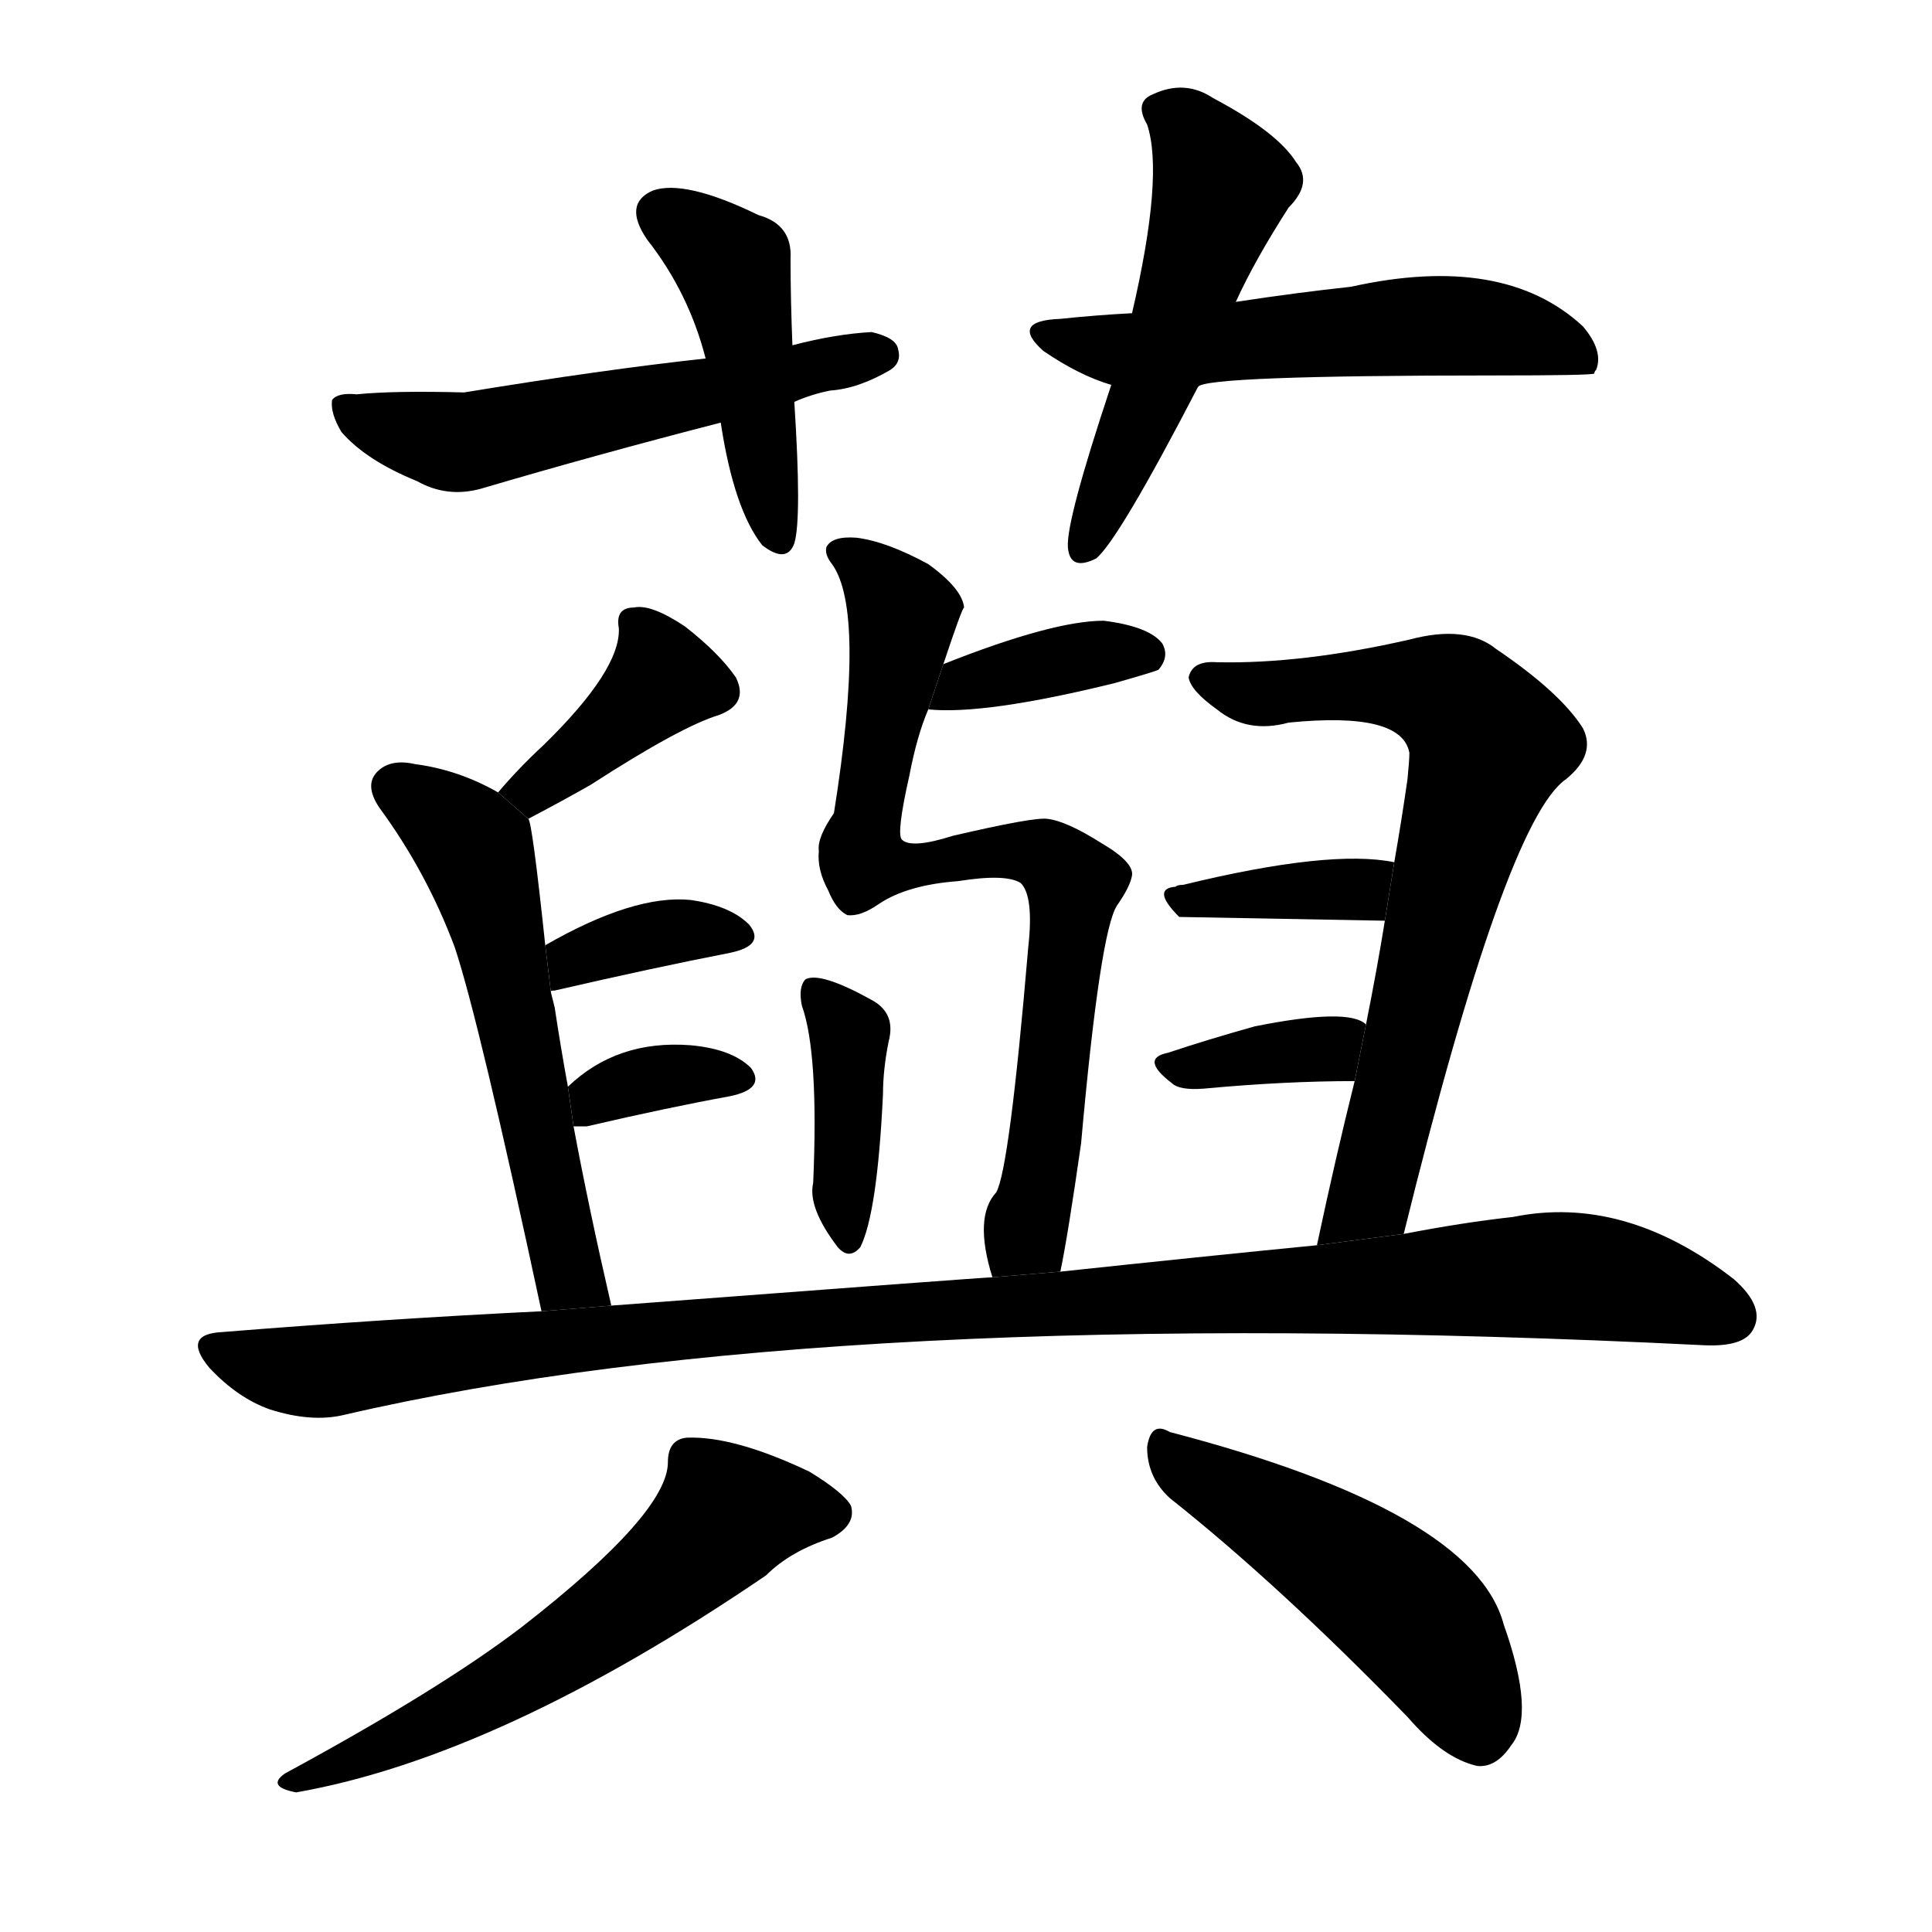 <svg version="1.1" viewBox="0 0 1024 1024" xmlns="http://www.w3.org/2000/svg">
  <g stroke="black" stroke-dasharray="1,1" stroke-width="1" transform="scale(4, 4)">
  </g>
  <g transform="scale(1, -1) translate(0, -900)">
    <style type="text/css">
      
        @keyframes keyframes0 {
          from {
            stroke: blue;
            stroke-dashoffset: 447;
            stroke-width: 128;
          }
          59% {
            animation-timing-function: step-end;
            stroke: blue;
            stroke-dashoffset: 0;
            stroke-width: 128;
          }
          to {
            stroke: black;
            stroke-width: 1024;
          }
        }
        #make-me-a-hanzi-animation-0 {
          animation: keyframes0 0.614s both;
          animation-delay: 0s;
          animation-timing-function: linear;
        }
      
        @keyframes keyframes1 {
          from {
            stroke: blue;
            stroke-dashoffset: 547;
            stroke-width: 128;
          }
          64% {
            animation-timing-function: step-end;
            stroke: blue;
            stroke-dashoffset: 0;
            stroke-width: 128;
          }
          to {
            stroke: black;
            stroke-width: 1024;
          }
        }
        #make-me-a-hanzi-animation-1 {
          animation: keyframes1 0.695s both;
          animation-delay: 0.614s;
          animation-timing-function: linear;
        }
      
        @keyframes keyframes2 {
          from {
            stroke: blue;
            stroke-dashoffset: 516;
            stroke-width: 128;
          }
          63% {
            animation-timing-function: step-end;
            stroke: blue;
            stroke-dashoffset: 0;
            stroke-width: 128;
          }
          to {
            stroke: black;
            stroke-width: 1024;
          }
        }
        #make-me-a-hanzi-animation-2 {
          animation: keyframes2 0.67s both;
          animation-delay: 1.309s;
          animation-timing-function: linear;
        }
      
        @keyframes keyframes3 {
          from {
            stroke: blue;
            stroke-dashoffset: 551;
            stroke-width: 128;
          }
          64% {
            animation-timing-function: step-end;
            stroke: blue;
            stroke-dashoffset: 0;
            stroke-width: 128;
          }
          to {
            stroke: black;
            stroke-width: 1024;
          }
        }
        #make-me-a-hanzi-animation-3 {
          animation: keyframes3 0.698s both;
          animation-delay: 1.979s;
          animation-timing-function: linear;
        }
      
        @keyframes keyframes4 {
          from {
            stroke: blue;
            stroke-dashoffset: 385;
            stroke-width: 128;
          }
          56% {
            animation-timing-function: step-end;
            stroke: blue;
            stroke-dashoffset: 0;
            stroke-width: 128;
          }
          to {
            stroke: black;
            stroke-width: 1024;
          }
        }
        #make-me-a-hanzi-animation-4 {
          animation: keyframes4 0.563s both;
          animation-delay: 2.677s;
          animation-timing-function: linear;
        }
      
        @keyframes keyframes5 {
          from {
            stroke: blue;
            stroke-dashoffset: 558;
            stroke-width: 128;
          }
          64% {
            animation-timing-function: step-end;
            stroke: blue;
            stroke-dashoffset: 0;
            stroke-width: 128;
          }
          to {
            stroke: black;
            stroke-width: 1024;
          }
        }
        #make-me-a-hanzi-animation-5 {
          animation: keyframes5 0.704s both;
          animation-delay: 3.241s;
          animation-timing-function: linear;
        }
      
        @keyframes keyframes6 {
          from {
            stroke: blue;
            stroke-dashoffset: 353;
            stroke-width: 128;
          }
          53% {
            animation-timing-function: step-end;
            stroke: blue;
            stroke-dashoffset: 0;
            stroke-width: 128;
          }
          to {
            stroke: black;
            stroke-width: 1024;
          }
        }
        #make-me-a-hanzi-animation-6 {
          animation: keyframes6 0.537s both;
          animation-delay: 3.945s;
          animation-timing-function: linear;
        }
      
        @keyframes keyframes7 {
          from {
            stroke: blue;
            stroke-dashoffset: 343;
            stroke-width: 128;
          }
          53% {
            animation-timing-function: step-end;
            stroke: blue;
            stroke-dashoffset: 0;
            stroke-width: 128;
          }
          to {
            stroke: black;
            stroke-width: 1024;
          }
        }
        #make-me-a-hanzi-animation-7 {
          animation: keyframes7 0.529s both;
          animation-delay: 4.482s;
          animation-timing-function: linear;
        }
      
        @keyframes keyframes8 {
          from {
            stroke: blue;
            stroke-dashoffset: 372;
            stroke-width: 128;
          }
          55% {
            animation-timing-function: step-end;
            stroke: blue;
            stroke-dashoffset: 0;
            stroke-width: 128;
          }
          to {
            stroke: black;
            stroke-width: 1024;
          }
        }
        #make-me-a-hanzi-animation-8 {
          animation: keyframes8 0.553s both;
          animation-delay: 5.011s;
          animation-timing-function: linear;
        }
      
        @keyframes keyframes9 {
          from {
            stroke: blue;
            stroke-dashoffset: 759;
            stroke-width: 128;
          }
          71% {
            animation-timing-function: step-end;
            stroke: blue;
            stroke-dashoffset: 0;
            stroke-width: 128;
          }
          to {
            stroke: black;
            stroke-width: 1024;
          }
        }
        #make-me-a-hanzi-animation-9 {
          animation: keyframes9 0.868s both;
          animation-delay: 5.564s;
          animation-timing-function: linear;
        }
      
        @keyframes keyframes10 {
          from {
            stroke: blue;
            stroke-dashoffset: 390;
            stroke-width: 128;
          }
          56% {
            animation-timing-function: step-end;
            stroke: blue;
            stroke-dashoffset: 0;
            stroke-width: 128;
          }
          to {
            stroke: black;
            stroke-width: 1024;
          }
        }
        #make-me-a-hanzi-animation-10 {
          animation: keyframes10 0.567s both;
          animation-delay: 6.431s;
          animation-timing-function: linear;
        }
      
        @keyframes keyframes11 {
          from {
            stroke: blue;
            stroke-dashoffset: 697;
            stroke-width: 128;
          }
          69% {
            animation-timing-function: step-end;
            stroke: blue;
            stroke-dashoffset: 0;
            stroke-width: 128;
          }
          to {
            stroke: black;
            stroke-width: 1024;
          }
        }
        #make-me-a-hanzi-animation-11 {
          animation: keyframes11 0.817s both;
          animation-delay: 6.999s;
          animation-timing-function: linear;
        }
      
        @keyframes keyframes12 {
          from {
            stroke: blue;
            stroke-dashoffset: 367;
            stroke-width: 128;
          }
          54% {
            animation-timing-function: step-end;
            stroke: blue;
            stroke-dashoffset: 0;
            stroke-width: 128;
          }
          to {
            stroke: black;
            stroke-width: 1024;
          }
        }
        #make-me-a-hanzi-animation-12 {
          animation: keyframes12 0.549s both;
          animation-delay: 7.816s;
          animation-timing-function: linear;
        }
      
        @keyframes keyframes13 {
          from {
            stroke: blue;
            stroke-dashoffset: 355;
            stroke-width: 128;
          }
          54% {
            animation-timing-function: step-end;
            stroke: blue;
            stroke-dashoffset: 0;
            stroke-width: 128;
          }
          to {
            stroke: black;
            stroke-width: 1024;
          }
        }
        #make-me-a-hanzi-animation-13 {
          animation: keyframes13 0.539s both;
          animation-delay: 8.365s;
          animation-timing-function: linear;
        }
      
        @keyframes keyframes14 {
          from {
            stroke: blue;
            stroke-dashoffset: 1066;
            stroke-width: 128;
          }
          78% {
            animation-timing-function: step-end;
            stroke: blue;
            stroke-dashoffset: 0;
            stroke-width: 128;
          }
          to {
            stroke: black;
            stroke-width: 1024;
          }
        }
        #make-me-a-hanzi-animation-14 {
          animation: keyframes14 1.118s both;
          animation-delay: 8.904s;
          animation-timing-function: linear;
        }
      
        @keyframes keyframes15 {
          from {
            stroke: blue;
            stroke-dashoffset: 576;
            stroke-width: 128;
          }
          65% {
            animation-timing-function: step-end;
            stroke: blue;
            stroke-dashoffset: 0;
            stroke-width: 128;
          }
          to {
            stroke: black;
            stroke-width: 1024;
          }
        }
        #make-me-a-hanzi-animation-15 {
          animation: keyframes15 0.719s both;
          animation-delay: 10.021s;
          animation-timing-function: linear;
        }
      
        @keyframes keyframes16 {
          from {
            stroke: blue;
            stroke-dashoffset: 480;
            stroke-width: 128;
          }
          61% {
            animation-timing-function: step-end;
            stroke: blue;
            stroke-dashoffset: 0;
            stroke-width: 128;
          }
          to {
            stroke: black;
            stroke-width: 1024;
          }
        }
        #make-me-a-hanzi-animation-16 {
          animation: keyframes16 0.641s both;
          animation-delay: 10.74s;
          animation-timing-function: linear;
        }
      
    </style>
    
      <path d="M 420 717 Q 419 742 419 763 Q 420 781 402 786 Q 363 805 346 799 Q 330 792 343 773 Q 365 745 374 710 L 382 676 Q 389 630 404 611 Q 417 601 421 612 Q 425 625 421 687 L 420 717 Z" fill="black"></path>
    
      <path d="M 421 687 Q 430 691 440 693 Q 455 694 472 704 Q 478 708 476 715 Q 475 721 462 724 Q 443 723 420 717 L 374 710 Q 319 704 246 692 Q 209 693 189 691 Q 179 692 176 688 Q 175 681 181 671 Q 194 656 221 645 Q 237 636 255 641 Q 316 659 382 676 L 421 687 Z" fill="black"></path>
    
      <path d="M 655 740 Q 665 762 683 790 Q 696 803 687 814 Q 677 830 643 848 Q 628 858 611 850 Q 601 846 608 834 Q 617 807 600 734 L 589 696 Q 565 624 566 610 Q 567 597 581 604 Q 593 614 635 695 L 655 740 Z" fill="black"></path>
    
      <path d="M 635 695 Q 639 701 792 701 Q 843 701 845 702 Q 845 703 846 704 Q 850 714 839 727 Q 797 766 716 748 Q 688 745 655 740 L 600 734 Q 581 733 562 731 Q 535 730 553 714 Q 572 701 589 696 L 635 695 Z" fill="black"></path>
    
      <path d="M 280 466 Q 299 476 313 484 Q 361 515 381 521 Q 397 527 390 541 Q 381 554 363 568 Q 345 580 336 578 Q 326 578 328 567 Q 329 545 288 505 Q 275 493 264 480 L 280 466 Z" fill="black"></path>
    
      <path d="M 264 480 Q 243 492 220 495 Q 207 498 200 491 Q 193 484 201 472 Q 226 438 241 398 Q 254 359 287 205 L 324 208 Q 312 260 304 303 L 301 324 Q 297 346 294 366 L 292 374 L 289 399 Q 282 465 280 466 L 264 480 Z" fill="black"></path>
    
      <path d="M 292 374 Q 291 375 294 375 Q 346 387 387 395 Q 406 399 397 410 Q 387 420 366 423 Q 336 426 289 399 L 292 374 Z" fill="black"></path>
    
      <path d="M 304 303 Q 307 303 311 303 Q 354 313 387 319 Q 406 323 398 334 Q 388 344 366 346 Q 327 349 301 324 L 304 303 Z" fill="black"></path>
    
      <path d="M 492 524 Q 522 521 591 538 Q 612 544 614 545 Q 620 552 616 559 Q 609 568 585 571 Q 558 571 500 548 L 492 524 Z" fill="black"></path>
    
      <path d="M 562 226 Q 566 245 573 294 Q 583 406 592 420 Q 599 430 600 436 Q 601 443 584 453 Q 565 465 555 466 Q 548 467 505 457 Q 483 450 478 455 Q 475 458 482 489 Q 486 510 492 524 L 500 548 Q 510 578 511 578 Q 510 588 492 601 Q 470 613 454 615 Q 441 616 438 610 Q 437 606 441 601 Q 459 576 442 469 Q 433 456 434 449 Q 433 439 439 428 Q 443 418 449 415 Q 456 414 466 421 Q 481 431 508 433 Q 533 437 541 432 Q 548 425 545 398 Q 535 280 528 268 Q 516 255 526 223 L 562 226 Z" fill="black"></path>
    
      <path d="M 425 367 Q 434 342 431 273 Q 428 260 444 239 Q 450 232 456 239 Q 465 257 468 320 Q 468 333 471 348 Q 475 363 462 370 Q 435 385 427 381 Q 423 377 425 367 Z" fill="black"></path>
    
      <path d="M 744 246 Q 798 465 830 487 Q 846 500 839 514 Q 827 533 793 556 Q 777 569 747 561 Q 690 548 645 549 Q 632 550 630 541 Q 631 534 645 524 Q 661 511 683 517 Q 743 523 747 501 Q 747 497 746 487 Q 743 466 739 443 L 734 412 Q 730 387 724 357 L 718 327 Q 708 287 698 240 L 744 246 Z" fill="black"></path>
    
      <path d="M 739 443 Q 705 450 627 431 Q 624 431 623 430 Q 610 429 625 414 L 734 412 L 739 443 Z" fill="black"></path>
    
      <path d="M 724 357 Q 715 366 665 356 Q 640 349 619 342 Q 604 339 621 326 Q 625 322 638 323 Q 681 327 718 327 L 724 357 Z" fill="black"></path>
    
      <path d="M 287 205 Q 205 201 118 194 Q 96 193 111 175 Q 126 159 143 153 Q 165 146 182 150 Q 440 210 903 187 Q 924 186 929 195 Q 936 207 919 222 Q 861 267 802 255 Q 775 252 744 246 L 698 240 Q 637 234 562 226 L 526 223 Q 522 223 324 208 L 287 205 Z" fill="black"></path>
    
      <path d="M 354 125 Q 354 98 277 38 Q 234 5 151 -40 Q 141 -47 157 -50 Q 265 -31 406 65 Q 419 78 441 85 Q 454 92 451 102 Q 447 109 429 120 Q 389 139 364 138 Q 354 137 354 125 Z" fill="black"></path>
    
      <path d="M 620 106 Q 678 60 746 -10 Q 765 -32 783 -36 Q 793 -37 801 -25 Q 814 -9 797 39 Q 781 99 620 141 Q 610 147 608 133 Q 608 117 620 106 Z" fill="black"></path>
    
    
      <clipPath id="make-me-a-hanzi-clip-0">
        <path d="M 420 717 Q 419 742 419 763 Q 420 781 402 786 Q 363 805 346 799 Q 330 792 343 773 Q 365 745 374 710 L 382 676 Q 389 630 404 611 Q 417 601 421 612 Q 425 625 421 687 L 420 717 Z"></path>
      </clipPath>
      <path clip-path="url(#make-me-a-hanzi-clip-0)" d="M 352 785 L 370 776 L 389 756 L 412 615" fill="none" id="make-me-a-hanzi-animation-0" stroke-dasharray="319 638" stroke-linecap="round"></path>
    
      <clipPath id="make-me-a-hanzi-clip-1">
        <path d="M 421 687 Q 430 691 440 693 Q 455 694 472 704 Q 478 708 476 715 Q 475 721 462 724 Q 443 723 420 717 L 374 710 Q 319 704 246 692 Q 209 693 189 691 Q 179 692 176 688 Q 175 681 181 671 Q 194 656 221 645 Q 237 636 255 641 Q 316 659 382 676 L 421 687 Z"></path>
      </clipPath>
      <path clip-path="url(#make-me-a-hanzi-clip-1)" d="M 184 685 L 207 673 L 255 667 L 467 712" fill="none" id="make-me-a-hanzi-animation-1" stroke-dasharray="419 838" stroke-linecap="round"></path>
    
      <clipPath id="make-me-a-hanzi-clip-2">
        <path d="M 655 740 Q 665 762 683 790 Q 696 803 687 814 Q 677 830 643 848 Q 628 858 611 850 Q 601 846 608 834 Q 617 807 600 734 L 589 696 Q 565 624 566 610 Q 567 597 581 604 Q 593 614 635 695 L 655 740 Z"></path>
      </clipPath>
      <path clip-path="url(#make-me-a-hanzi-clip-2)" d="M 614 841 L 630 832 L 648 802 L 612 693 L 574 609" fill="none" id="make-me-a-hanzi-animation-2" stroke-dasharray="388 776" stroke-linecap="round"></path>
    
      <clipPath id="make-me-a-hanzi-clip-3">
        <path d="M 635 695 Q 639 701 792 701 Q 843 701 845 702 Q 845 703 846 704 Q 850 714 839 727 Q 797 766 716 748 Q 688 745 655 740 L 600 734 Q 581 733 562 731 Q 535 730 553 714 Q 572 701 589 696 L 635 695 Z"></path>
      </clipPath>
      <path clip-path="url(#make-me-a-hanzi-clip-3)" d="M 556 723 L 597 714 L 763 728 L 812 722 L 833 715 L 843 704" fill="none" id="make-me-a-hanzi-animation-3" stroke-dasharray="423 846" stroke-linecap="round"></path>
    
      <clipPath id="make-me-a-hanzi-clip-4">
        <path d="M 280 466 Q 299 476 313 484 Q 361 515 381 521 Q 397 527 390 541 Q 381 554 363 568 Q 345 580 336 578 Q 326 578 328 567 Q 329 545 288 505 Q 275 493 264 480 L 280 466 Z"></path>
      </clipPath>
      <path clip-path="url(#make-me-a-hanzi-clip-4)" d="M 340 567 L 351 540 L 291 487 L 272 481" fill="none" id="make-me-a-hanzi-animation-4" stroke-dasharray="257 514" stroke-linecap="round"></path>
    
      <clipPath id="make-me-a-hanzi-clip-5">
        <path d="M 264 480 Q 243 492 220 495 Q 207 498 200 491 Q 193 484 201 472 Q 226 438 241 398 Q 254 359 287 205 L 324 208 Q 312 260 304 303 L 301 324 Q 297 346 294 366 L 292 374 L 289 399 Q 282 465 280 466 L 264 480 Z"></path>
      </clipPath>
      <path clip-path="url(#make-me-a-hanzi-clip-5)" d="M 210 482 L 252 449 L 301 225 L 317 214" fill="none" id="make-me-a-hanzi-animation-5" stroke-dasharray="430 860" stroke-linecap="round"></path>
    
      <clipPath id="make-me-a-hanzi-clip-6">
        <path d="M 292 374 Q 291 375 294 375 Q 346 387 387 395 Q 406 399 397 410 Q 387 420 366 423 Q 336 426 289 399 L 292 374 Z"></path>
      </clipPath>
      <path clip-path="url(#make-me-a-hanzi-clip-6)" d="M 301 383 L 304 392 L 342 404 L 390 404" fill="none" id="make-me-a-hanzi-animation-6" stroke-dasharray="225 450" stroke-linecap="round"></path>
    
      <clipPath id="make-me-a-hanzi-clip-7">
        <path d="M 304 303 Q 307 303 311 303 Q 354 313 387 319 Q 406 323 398 334 Q 388 344 366 346 Q 327 349 301 324 L 304 303 Z"></path>
      </clipPath>
      <path clip-path="url(#make-me-a-hanzi-clip-7)" d="M 308 309 L 336 326 L 358 331 L 390 328" fill="none" id="make-me-a-hanzi-animation-7" stroke-dasharray="215 430" stroke-linecap="round"></path>
    
      <clipPath id="make-me-a-hanzi-clip-8">
        <path d="M 492 524 Q 522 521 591 538 Q 612 544 614 545 Q 620 552 616 559 Q 609 568 585 571 Q 558 571 500 548 L 492 524 Z"></path>
      </clipPath>
      <path clip-path="url(#make-me-a-hanzi-clip-8)" d="M 497 529 L 514 540 L 589 555 L 608 553" fill="none" id="make-me-a-hanzi-animation-8" stroke-dasharray="244 488" stroke-linecap="round"></path>
    
      <clipPath id="make-me-a-hanzi-clip-9">
        <path d="M 562 226 Q 566 245 573 294 Q 583 406 592 420 Q 599 430 600 436 Q 601 443 584 453 Q 565 465 555 466 Q 548 467 505 457 Q 483 450 478 455 Q 475 458 482 489 Q 486 510 492 524 L 500 548 Q 510 578 511 578 Q 510 588 492 601 Q 470 613 454 615 Q 441 616 438 610 Q 437 606 441 601 Q 459 576 442 469 Q 433 456 434 449 Q 433 439 439 428 Q 443 418 449 415 Q 456 414 466 421 Q 481 431 508 433 Q 533 437 541 432 Q 548 425 545 398 Q 535 280 528 268 Q 516 255 526 223 L 562 226 Z"></path>
      </clipPath>
      <path clip-path="url(#make-me-a-hanzi-clip-9)" d="M 445 607 L 479 575 L 458 443 L 481 440 L 547 449 L 569 432 L 554 287 L 544 253 L 555 232" fill="none" id="make-me-a-hanzi-animation-9" stroke-dasharray="631 1262" stroke-linecap="round"></path>
    
      <clipPath id="make-me-a-hanzi-clip-10">
        <path d="M 425 367 Q 434 342 431 273 Q 428 260 444 239 Q 450 232 456 239 Q 465 257 468 320 Q 468 333 471 348 Q 475 363 462 370 Q 435 385 427 381 Q 423 377 425 367 Z"></path>
      </clipPath>
      <path clip-path="url(#make-me-a-hanzi-clip-10)" d="M 431 373 L 450 352 L 450 246" fill="none" id="make-me-a-hanzi-animation-10" stroke-dasharray="262 524" stroke-linecap="round"></path>
    
      <clipPath id="make-me-a-hanzi-clip-11">
        <path d="M 744 246 Q 798 465 830 487 Q 846 500 839 514 Q 827 533 793 556 Q 777 569 747 561 Q 690 548 645 549 Q 632 550 630 541 Q 631 534 645 524 Q 661 511 683 517 Q 743 523 747 501 Q 747 497 746 487 Q 743 466 739 443 L 734 412 Q 730 387 724 357 L 718 327 Q 708 287 698 240 L 744 246 Z"></path>
      </clipPath>
      <path clip-path="url(#make-me-a-hanzi-clip-11)" d="M 638 540 L 674 532 L 761 534 L 789 506 L 728 267 L 705 247" fill="none" id="make-me-a-hanzi-animation-11" stroke-dasharray="569 1138" stroke-linecap="round"></path>
    
      <clipPath id="make-me-a-hanzi-clip-12">
        <path d="M 739 443 Q 705 450 627 431 Q 624 431 623 430 Q 610 429 625 414 L 734 412 L 739 443 Z"></path>
      </clipPath>
      <path clip-path="url(#make-me-a-hanzi-clip-12)" d="M 624 422 L 720 429 L 733 436" fill="none" id="make-me-a-hanzi-animation-12" stroke-dasharray="239 478" stroke-linecap="round"></path>
    
      <clipPath id="make-me-a-hanzi-clip-13">
        <path d="M 724 357 Q 715 366 665 356 Q 640 349 619 342 Q 604 339 621 326 Q 625 322 638 323 Q 681 327 718 327 L 724 357 Z"></path>
      </clipPath>
      <path clip-path="url(#make-me-a-hanzi-clip-13)" d="M 620 334 L 704 344 L 717 351" fill="none" id="make-me-a-hanzi-animation-13" stroke-dasharray="227 454" stroke-linecap="round"></path>
    
      <clipPath id="make-me-a-hanzi-clip-14">
        <path d="M 287 205 Q 205 201 118 194 Q 96 193 111 175 Q 126 159 143 153 Q 165 146 182 150 Q 440 210 903 187 Q 924 186 929 195 Q 936 207 919 222 Q 861 267 802 255 Q 775 252 744 246 L 698 240 Q 637 234 562 226 L 526 223 Q 522 223 324 208 L 287 205 Z"></path>
      </clipPath>
      <path clip-path="url(#make-me-a-hanzi-clip-14)" d="M 114 185 L 165 173 L 417 202 L 825 224 L 884 215 L 917 202" fill="none" id="make-me-a-hanzi-animation-14" stroke-dasharray="938 1876" stroke-linecap="round"></path>
    
      <clipPath id="make-me-a-hanzi-clip-15">
        <path d="M 354 125 Q 354 98 277 38 Q 234 5 151 -40 Q 141 -47 157 -50 Q 265 -31 406 65 Q 419 78 441 85 Q 454 92 451 102 Q 447 109 429 120 Q 389 139 364 138 Q 354 137 354 125 Z"></path>
      </clipPath>
      <path clip-path="url(#make-me-a-hanzi-clip-15)" d="M 439 99 L 385 97 L 351 64 L 285 17 L 234 -12 L 161 -41" fill="none" id="make-me-a-hanzi-animation-15" stroke-dasharray="448 896" stroke-linecap="round"></path>
    
      <clipPath id="make-me-a-hanzi-clip-16">
        <path d="M 620 106 Q 678 60 746 -10 Q 765 -32 783 -36 Q 793 -37 801 -25 Q 814 -9 797 39 Q 781 99 620 141 Q 610 147 608 133 Q 608 117 620 106 Z"></path>
      </clipPath>
      <path clip-path="url(#make-me-a-hanzi-clip-16)" d="M 620 128 L 744 48 L 767 20 L 783 -17" fill="none" id="make-me-a-hanzi-animation-16" stroke-dasharray="352 704" stroke-linecap="round"></path>
    
  </g>
</svg>
